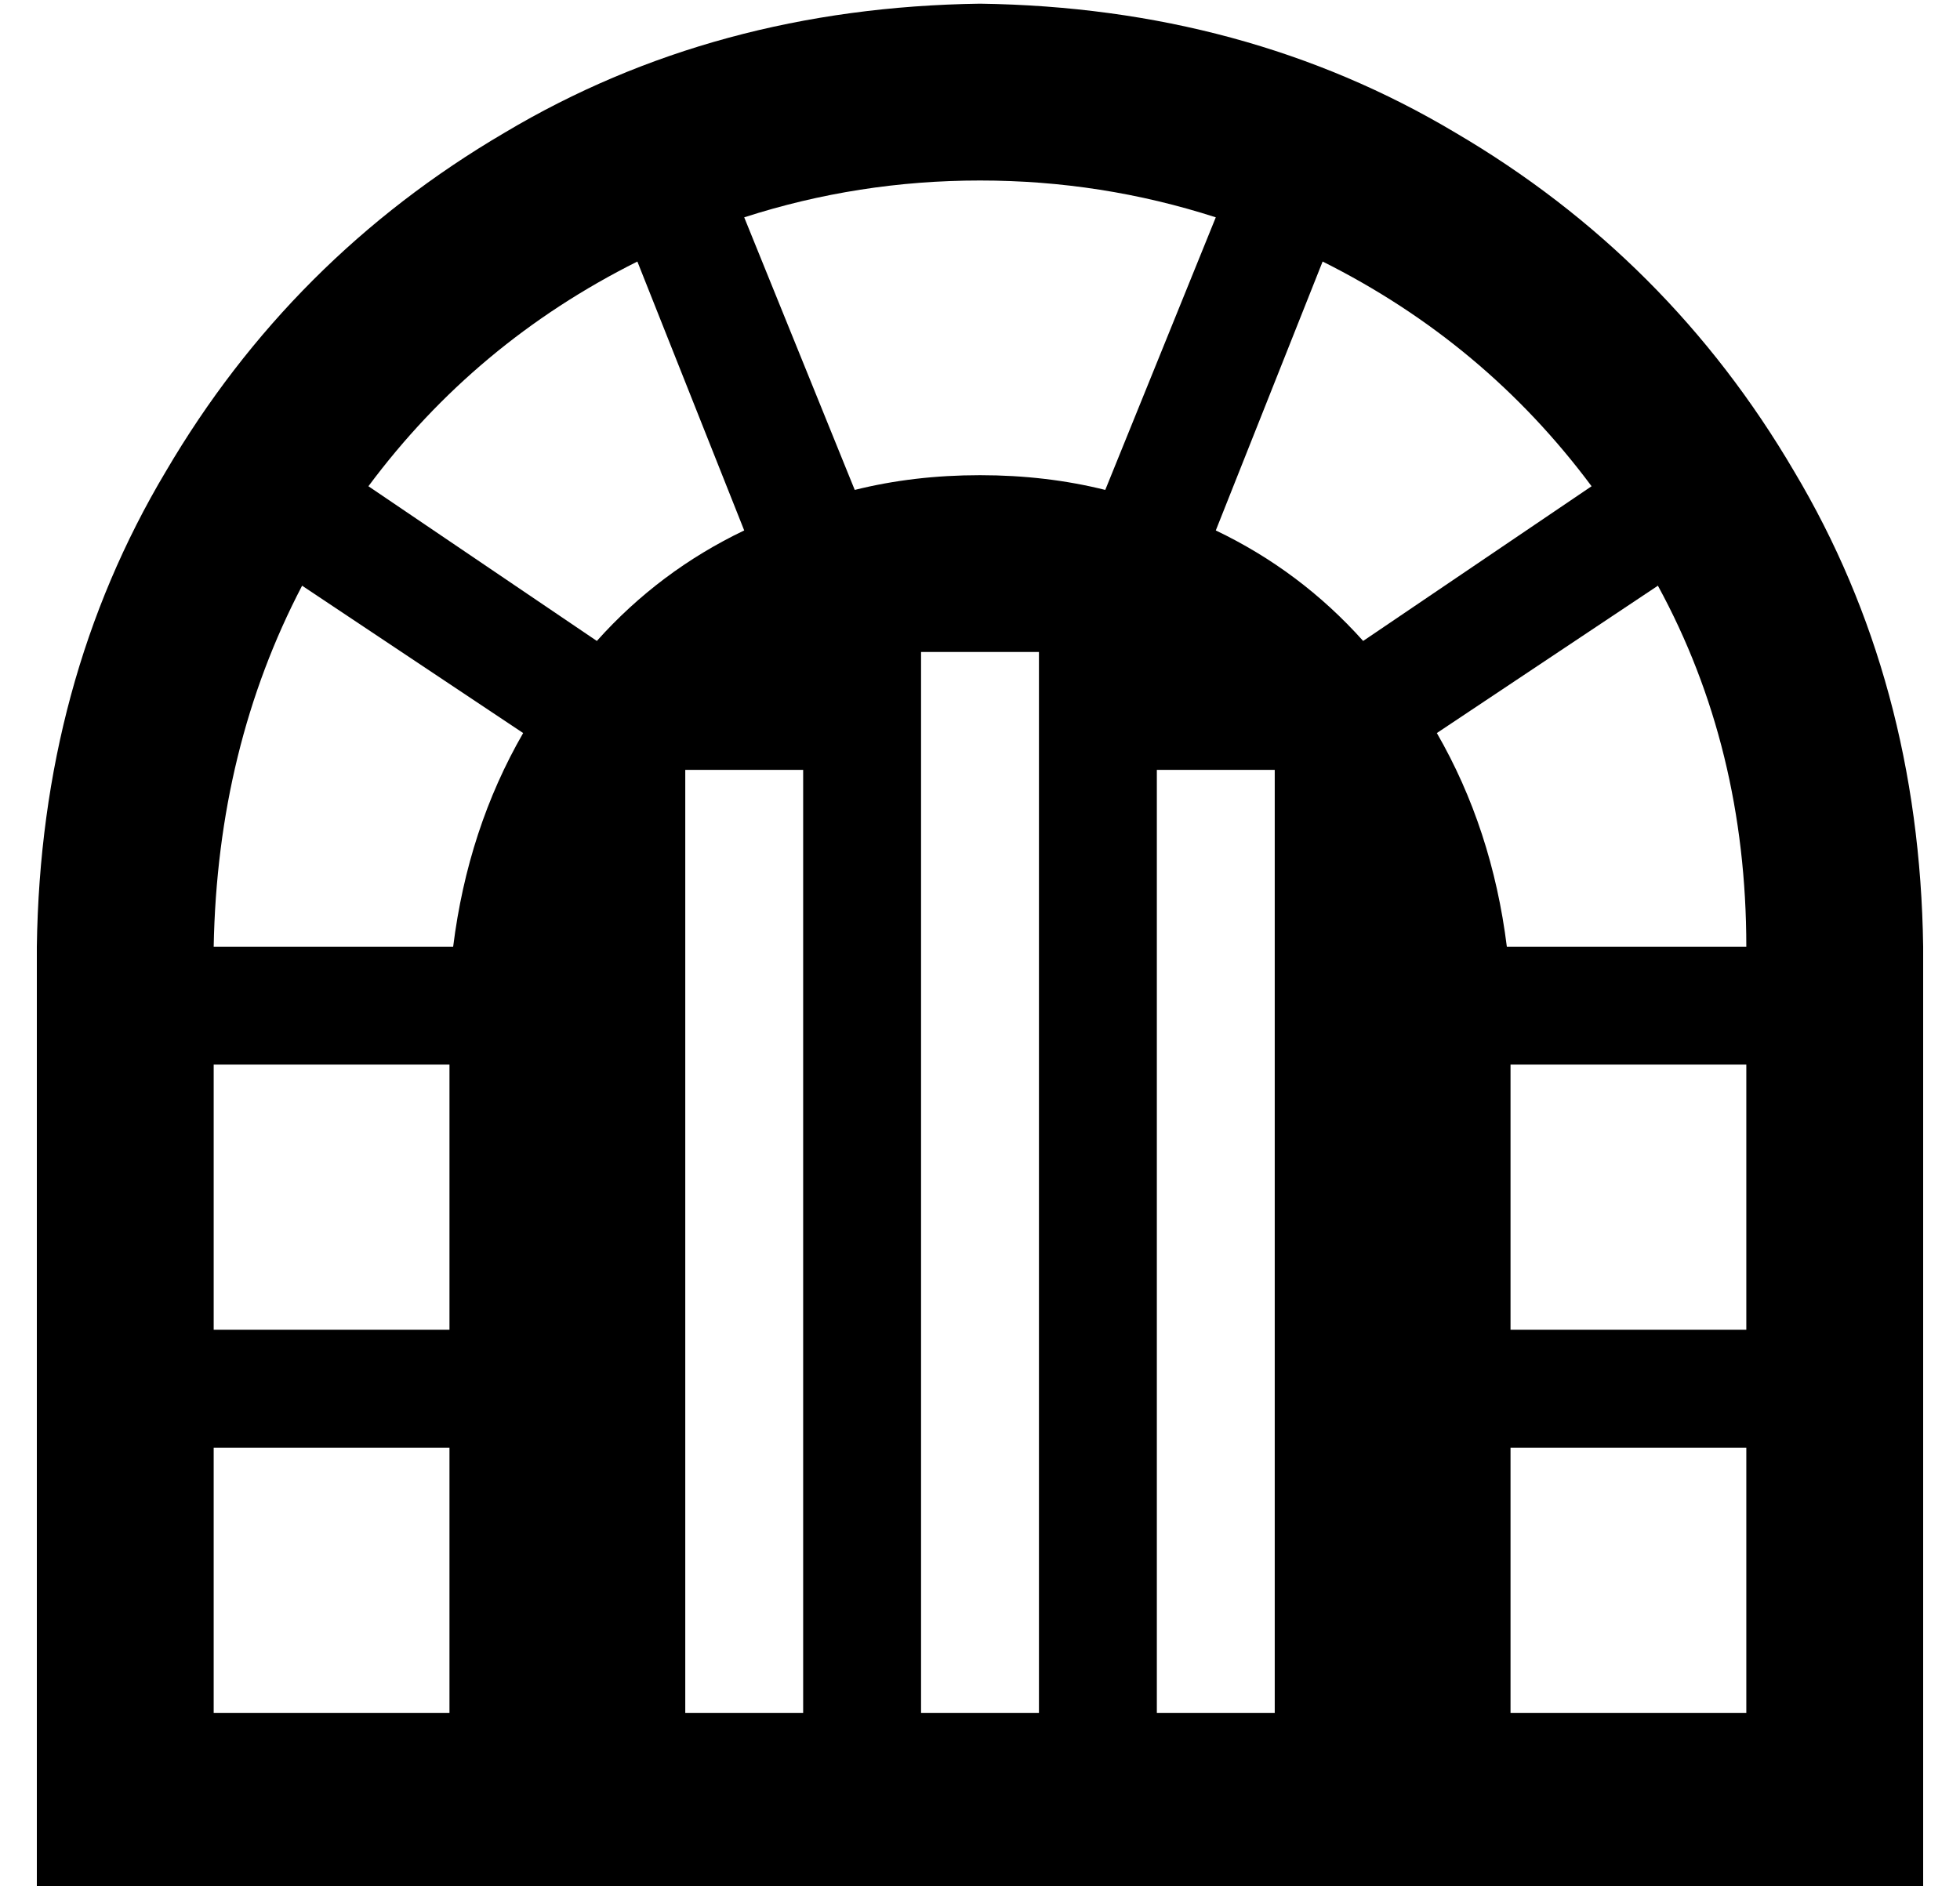<?xml version="1.0" standalone="no"?>
<!DOCTYPE svg PUBLIC "-//W3C//DTD SVG 1.1//EN" "http://www.w3.org/Graphics/SVG/1.1/DTD/svg11.dtd" >
<svg xmlns="http://www.w3.org/2000/svg" xmlns:xlink="http://www.w3.org/1999/xlink" version="1.1" viewBox="-10 -40 532 512">
   <path fill="currentColor"
d="M0 217q1 -72 35 -129v0v0q34 -58 92 -92v0v0q57 -34 129 -35q72 1 129 35q58 34 92 92q34 57 35 129v256v0h-512v0v-256v0zM320 104q23 11 40 30l62 -42v0q-29 -39 -73 -61l-29 73v0zM320 19q-31 -10 -64 -10t-64 10l30 74v0q16 -4 34 -4t34 4l30 -74v0zM90 92l62 42
l-62 -42l62 42q17 -19 40 -30l-29 -73v0q-44 22 -73 61v0zM380 159q15 26 19 58h65v0q0 -54 -24 -98l-60 40v0zM72 119q-23 44 -24 98h65v0q4 -32 19 -58l-60 -40v0zM112 249h-64h64h-64v72v0h64v0v-72v0zM400 249v72v-72v72h64v0v-72v0h-64v0zM48 353v72v-72v72h64v0v-72v0
h-64v0zM400 353v72v-72v72h64v0v-72v0h-64v0zM272 153v-16v16v-16h-32v0v16v0v256v0v16v0h32v0v-16v0v-256v0zM208 185v-16v16v-16h-32v0v16v0v224v0v16v0h32v0v-16v0v-224v0zM336 185v-16v16v-16h-32v0v16v0v224v0v16v0h32v0v-16v0v-224v0z" />
</svg>
